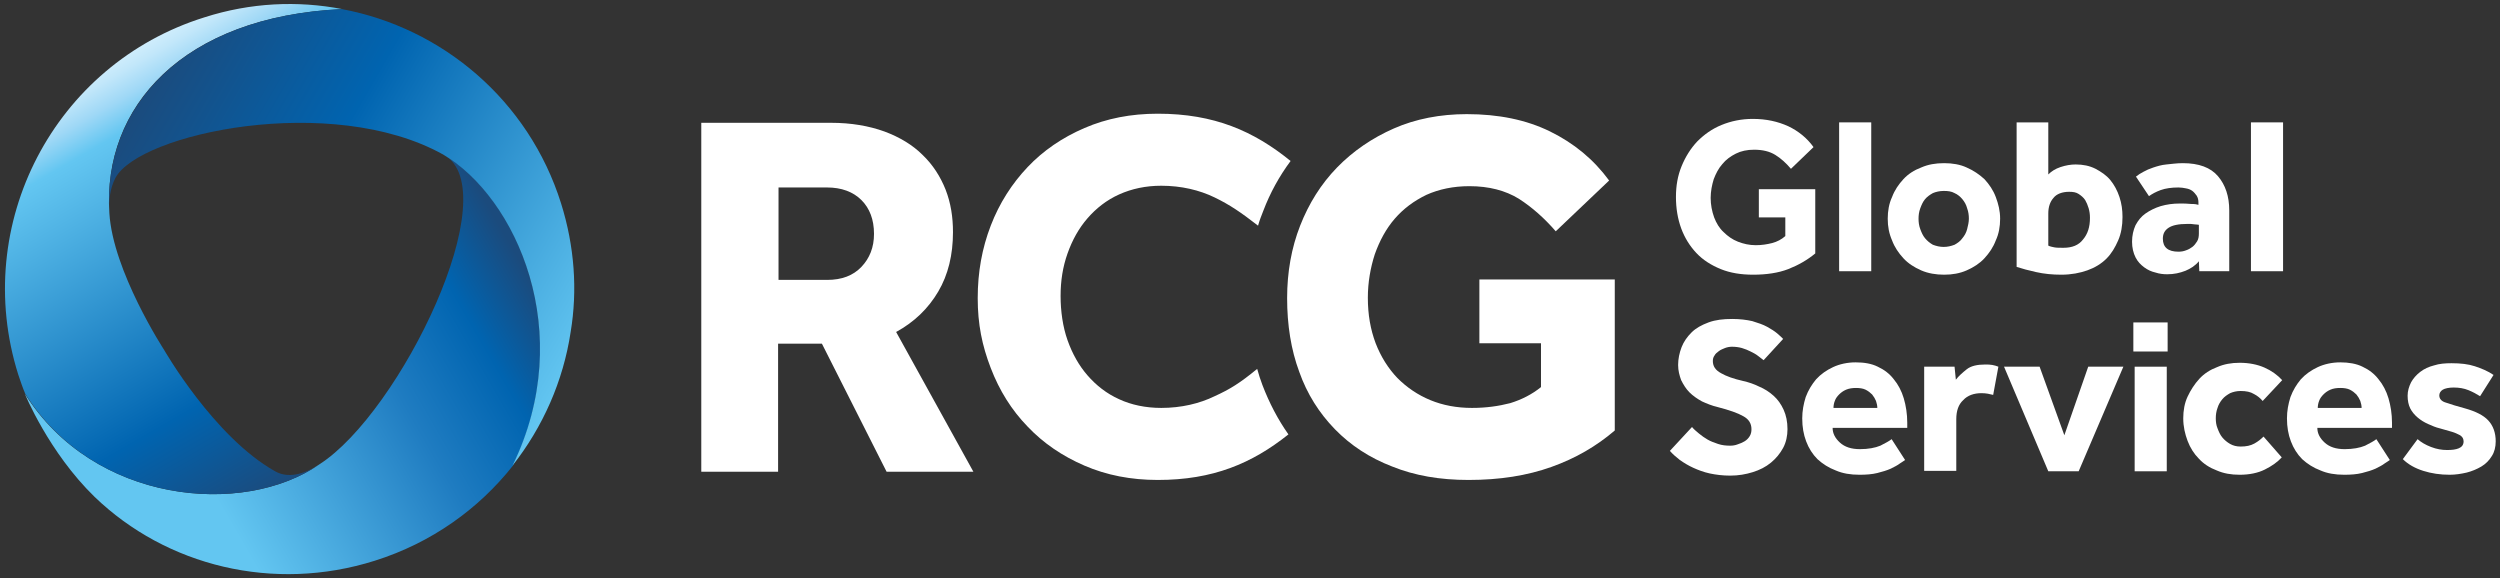<svg width="173" height="40" viewBox="0 0 173 40" fill="none" xmlns="http://www.w3.org/2000/svg">
<rect x="0" y="0" width="173" height="40" fill="#333333" stroke="none"/>
<g clip-path="url(#clip0_830_2273)">
<path d="M121.652 13.093H125.616V17.538C125.075 17.988 124.445 18.348 123.754 18.619C123.063 18.889 122.222 19.009 121.321 19.009C120.481 19.009 119.73 18.889 119.069 18.619C118.409 18.348 117.838 17.988 117.387 17.507C116.937 17.027 116.577 16.456 116.336 15.796C116.096 15.135 115.976 14.414 115.976 13.634C115.976 12.853 116.096 12.162 116.366 11.501C116.637 10.841 116.997 10.27 117.448 9.79C117.928 9.309 118.469 8.919 119.129 8.649C119.79 8.378 120.511 8.228 121.291 8.228C122.222 8.228 123.033 8.408 123.754 8.739C124.445 9.069 125.045 9.549 125.496 10.18L123.934 11.682C123.604 11.291 123.243 10.961 122.853 10.721C122.463 10.48 121.982 10.36 121.381 10.36C120.901 10.36 120.481 10.45 120.12 10.631C119.76 10.811 119.43 11.051 119.189 11.351C118.919 11.652 118.739 12.012 118.589 12.402C118.469 12.793 118.378 13.243 118.378 13.694C118.378 14.174 118.469 14.624 118.619 15.045C118.769 15.435 118.979 15.796 119.279 16.066C119.55 16.336 119.88 16.576 120.27 16.727C120.661 16.877 121.051 16.967 121.502 16.967C121.922 16.967 122.282 16.907 122.643 16.817C122.973 16.727 123.273 16.576 123.544 16.336V15.045H121.712V13.093H121.652Z" fill="white"/>
<path d="M127.268 8.468H129.49V18.769H127.268V8.468Z" fill="white"/>
<path d="M130.631 15.135C130.631 14.595 130.721 14.084 130.931 13.634C131.111 13.153 131.382 12.763 131.712 12.402C132.042 12.042 132.463 11.772 132.943 11.592C133.424 11.381 133.934 11.291 134.535 11.291C135.105 11.291 135.646 11.381 136.096 11.592C136.577 11.802 136.967 12.072 137.328 12.402C137.658 12.763 137.928 13.153 138.108 13.634C138.289 14.114 138.409 14.595 138.409 15.135C138.409 15.676 138.319 16.186 138.108 16.637C137.928 17.117 137.658 17.508 137.328 17.868C136.997 18.228 136.577 18.498 136.096 18.709C135.616 18.919 135.105 19.009 134.535 19.009C133.964 19.009 133.424 18.919 132.943 18.709C132.463 18.498 132.042 18.228 131.712 17.868C131.382 17.508 131.111 17.117 130.931 16.637C130.721 16.156 130.631 15.676 130.631 15.135ZM134.505 17.087C134.775 17.087 135.015 17.027 135.255 16.937C135.466 16.817 135.646 16.697 135.796 16.486C135.946 16.306 136.066 16.096 136.126 15.856C136.186 15.616 136.246 15.375 136.246 15.135C136.246 14.895 136.216 14.655 136.126 14.414C136.066 14.174 135.946 13.964 135.796 13.784C135.646 13.604 135.466 13.453 135.255 13.363C135.045 13.243 134.805 13.213 134.505 13.213C134.234 13.213 133.964 13.273 133.754 13.363C133.544 13.483 133.364 13.604 133.213 13.784C133.063 13.964 132.973 14.174 132.883 14.414C132.793 14.655 132.763 14.895 132.763 15.135C132.763 15.375 132.793 15.616 132.883 15.856C132.973 16.096 133.063 16.306 133.213 16.486C133.364 16.667 133.544 16.817 133.754 16.937C133.994 17.027 134.234 17.087 134.505 17.087Z" fill="white"/>
<path d="M139.52 8.468H141.742V12.072C141.952 11.862 142.222 11.682 142.583 11.562C142.943 11.441 143.303 11.381 143.634 11.381C144.144 11.381 144.595 11.471 145.015 11.682C145.405 11.892 145.766 12.132 146.036 12.462C146.306 12.793 146.517 13.183 146.667 13.633C146.817 14.084 146.877 14.534 146.877 15.015C146.877 15.616 146.787 16.156 146.577 16.637C146.366 17.117 146.126 17.538 145.766 17.898C145.405 18.258 144.955 18.528 144.444 18.709C143.934 18.889 143.333 19.009 142.643 19.009C142.012 19.009 141.441 18.949 140.901 18.829C140.36 18.709 139.91 18.588 139.55 18.468V8.468H139.52ZM141.742 16.997C141.862 17.057 142.012 17.087 142.162 17.117C142.312 17.147 142.523 17.147 142.793 17.147C143.393 17.147 143.844 16.967 144.144 16.576C144.474 16.186 144.625 15.706 144.625 15.075C144.625 14.835 144.595 14.624 144.535 14.414C144.474 14.204 144.384 13.994 144.294 13.844C144.174 13.664 144.024 13.543 143.844 13.423C143.664 13.303 143.453 13.273 143.183 13.273C142.703 13.273 142.312 13.423 142.102 13.694C141.862 13.964 141.742 14.324 141.742 14.775V16.997Z" fill="white"/>
<path d="M152.162 18.078C151.922 18.378 151.592 18.589 151.231 18.739C150.841 18.889 150.451 18.979 149.97 18.979C149.7 18.979 149.429 18.949 149.159 18.859C148.889 18.799 148.619 18.679 148.378 18.498C148.138 18.318 147.928 18.108 147.778 17.808C147.628 17.508 147.538 17.147 147.538 16.727C147.538 16.306 147.628 15.916 147.778 15.586C147.958 15.255 148.168 14.985 148.469 14.775C148.769 14.565 149.129 14.384 149.52 14.264C149.94 14.144 150.36 14.084 150.841 14.084C151.111 14.084 151.351 14.084 151.622 14.114C151.892 14.114 152.042 14.144 152.132 14.174V14.024C152.132 13.844 152.102 13.694 152.012 13.543C151.922 13.423 151.832 13.303 151.712 13.213C151.592 13.123 151.442 13.063 151.261 13.033C151.111 13.003 150.931 12.973 150.751 12.973C150.27 12.973 149.85 13.033 149.52 13.153C149.189 13.273 148.919 13.423 148.709 13.573L147.808 12.222C147.958 12.102 148.138 11.982 148.318 11.892C148.529 11.772 148.739 11.682 149.009 11.592C149.279 11.502 149.58 11.411 149.91 11.381C150.24 11.351 150.631 11.291 151.051 11.291C152.162 11.291 152.973 11.592 153.484 12.192C153.994 12.793 154.264 13.573 154.264 14.565V18.769H152.192L152.162 18.078ZM152.162 15.556C152.102 15.556 152.012 15.525 151.862 15.525C151.712 15.495 151.562 15.495 151.381 15.495C150.751 15.495 150.33 15.586 150.06 15.766C149.79 15.946 149.67 16.186 149.67 16.517C149.67 17.117 150.03 17.417 150.751 17.417C150.931 17.417 151.111 17.387 151.261 17.327C151.442 17.267 151.592 17.177 151.712 17.087C151.832 16.997 151.952 16.847 152.042 16.697C152.132 16.547 152.162 16.366 152.162 16.156V15.556Z" fill="white"/>
<path d="M155.766 8.468H157.988V18.769H155.766V8.468Z" fill="white"/>
<path d="M117.087 29.549C117.207 29.7 117.387 29.85 117.568 30C117.748 30.15 117.958 30.3 118.168 30.42C118.378 30.541 118.619 30.631 118.889 30.721C119.159 30.811 119.43 30.841 119.73 30.841C119.91 30.841 120.09 30.811 120.24 30.751C120.421 30.691 120.571 30.631 120.721 30.541C120.871 30.45 120.991 30.33 121.081 30.18C121.171 30.03 121.201 29.88 121.201 29.7C121.201 29.309 121.021 29.009 120.631 28.799C120.27 28.588 119.67 28.378 118.859 28.168C118.469 28.078 118.108 27.928 117.778 27.778C117.448 27.598 117.147 27.387 116.907 27.147C116.667 26.907 116.487 26.607 116.336 26.306C116.216 25.976 116.126 25.646 116.126 25.255C116.126 24.835 116.216 24.414 116.366 24.024C116.517 23.634 116.757 23.303 117.057 23.003C117.357 22.703 117.748 22.492 118.228 22.312C118.709 22.132 119.249 22.072 119.88 22.072C120.391 22.072 120.871 22.132 121.261 22.222C121.652 22.342 122.012 22.462 122.282 22.613C122.553 22.763 122.793 22.913 122.973 23.063C123.153 23.213 123.303 23.363 123.394 23.453L122.042 24.925C121.922 24.835 121.802 24.745 121.652 24.625C121.502 24.505 121.321 24.414 121.141 24.324C120.961 24.234 120.751 24.144 120.541 24.084C120.33 24.024 120.09 23.994 119.85 23.994C119.7 23.994 119.52 24.024 119.369 24.084C119.219 24.144 119.069 24.204 118.949 24.294C118.829 24.384 118.709 24.474 118.649 24.595C118.559 24.715 118.529 24.835 118.529 24.985C118.529 25.345 118.709 25.616 119.099 25.826C119.46 26.036 119.97 26.216 120.631 26.366C121.021 26.456 121.381 26.576 121.742 26.757C122.102 26.907 122.433 27.117 122.733 27.387C123.033 27.658 123.243 27.958 123.424 28.348C123.604 28.739 123.694 29.189 123.694 29.7C123.694 30.15 123.604 30.601 123.394 30.991C123.183 31.381 122.913 31.712 122.553 32.012C122.192 32.312 121.772 32.523 121.291 32.673C120.811 32.823 120.3 32.913 119.73 32.913C119.219 32.913 118.739 32.853 118.318 32.763C117.898 32.673 117.508 32.523 117.177 32.372C116.847 32.222 116.547 32.042 116.246 31.832C115.976 31.622 115.736 31.411 115.556 31.201L117.087 29.549Z" fill="white"/>
<path d="M131.832 31.832C131.742 31.892 131.622 31.982 131.472 32.072C131.321 32.192 131.081 32.312 130.841 32.432C130.571 32.552 130.27 32.642 129.91 32.733C129.55 32.823 129.129 32.853 128.679 32.853C128.048 32.853 127.508 32.763 127.027 32.552C126.547 32.372 126.126 32.102 125.766 31.772C125.436 31.441 125.165 31.021 124.985 30.54C124.805 30.06 124.715 29.549 124.715 28.949C124.715 28.438 124.805 27.958 124.955 27.477C125.135 26.997 125.376 26.607 125.676 26.246C126.006 25.886 126.397 25.616 126.847 25.405C127.297 25.195 127.838 25.075 128.409 25.075C129.009 25.075 129.52 25.165 129.94 25.375C130.391 25.585 130.751 25.856 131.051 26.246C131.351 26.607 131.592 27.057 131.742 27.567C131.892 28.078 131.982 28.648 131.982 29.249V29.61H126.817C126.817 30 126.997 30.33 127.327 30.631C127.658 30.931 128.108 31.081 128.709 31.081C129.279 31.081 129.76 30.991 130.12 30.841C130.481 30.66 130.751 30.51 130.901 30.39L131.832 31.832ZM129.91 28.228C129.91 28.078 129.88 27.928 129.82 27.748C129.76 27.598 129.67 27.447 129.55 27.297C129.43 27.177 129.279 27.057 129.099 26.967C128.919 26.877 128.679 26.847 128.439 26.847C128.198 26.847 127.958 26.877 127.748 26.967C127.538 27.057 127.388 27.177 127.267 27.297C127.147 27.417 127.027 27.567 126.967 27.748C126.907 27.898 126.877 28.078 126.877 28.228H129.91Z" fill="white"/>
<path d="M133.123 25.375H135.255L135.345 26.276C135.525 26.036 135.796 25.796 136.096 25.555C136.396 25.315 136.847 25.225 137.357 25.225C137.567 25.225 137.718 25.225 137.868 25.255C138.018 25.285 138.138 25.315 138.288 25.375L137.928 27.327C137.688 27.267 137.447 27.207 137.117 27.207C136.607 27.207 136.156 27.357 135.856 27.688C135.525 27.988 135.375 28.438 135.375 29.009V32.583H133.153V25.375H133.123Z" fill="white"/>
<path d="M138.679 25.375H141.141L142.853 30.12L144.505 25.375H146.937L143.844 32.612H141.742L138.679 25.375Z" fill="white"/>
<path d="M147.628 22.312H150V24.324H147.628V22.312ZM147.718 25.375H149.94V32.613H147.718V25.375Z" fill="white"/>
<path d="M157.898 31.651C157.598 31.982 157.207 32.252 156.727 32.492C156.246 32.733 155.646 32.853 154.985 32.853C154.384 32.853 153.874 32.763 153.393 32.552C152.913 32.372 152.492 32.102 152.162 31.742C151.832 31.411 151.562 30.991 151.381 30.51C151.201 30.03 151.081 29.519 151.081 28.949C151.081 28.408 151.171 27.898 151.381 27.447C151.592 26.997 151.862 26.576 152.192 26.216C152.522 25.856 152.943 25.585 153.423 25.405C153.904 25.195 154.414 25.105 154.985 25.105C155.646 25.105 156.216 25.225 156.697 25.435C157.177 25.645 157.598 25.946 157.928 26.306L156.577 27.748C156.426 27.567 156.216 27.387 155.976 27.267C155.736 27.117 155.435 27.057 155.045 27.057C154.775 27.057 154.535 27.117 154.324 27.207C154.114 27.327 153.934 27.447 153.784 27.628C153.634 27.808 153.513 28.018 153.453 28.228C153.363 28.468 153.333 28.709 153.333 28.949C153.333 29.189 153.363 29.429 153.453 29.64C153.544 29.88 153.634 30.09 153.784 30.27C153.934 30.45 154.114 30.601 154.324 30.721C154.535 30.841 154.775 30.901 155.045 30.901C155.435 30.901 155.736 30.841 156.006 30.691C156.276 30.54 156.456 30.39 156.637 30.21L157.898 31.651Z" fill="white"/>
<path d="M165.375 31.832C165.285 31.892 165.165 31.982 165.015 32.072C164.865 32.192 164.625 32.312 164.384 32.432C164.114 32.552 163.814 32.642 163.453 32.733C163.093 32.823 162.673 32.853 162.222 32.853C161.592 32.853 161.051 32.763 160.571 32.552C160.09 32.372 159.67 32.102 159.309 31.772C158.979 31.441 158.709 31.021 158.529 30.54C158.348 30.06 158.258 29.549 158.258 28.949C158.258 28.438 158.348 27.958 158.499 27.477C158.679 26.997 158.919 26.607 159.219 26.246C159.55 25.886 159.94 25.616 160.39 25.405C160.841 25.195 161.381 25.075 161.952 25.075C162.523 25.075 163.063 25.165 163.484 25.375C163.934 25.585 164.294 25.856 164.595 26.246C164.895 26.607 165.135 27.057 165.285 27.567C165.435 28.078 165.526 28.648 165.526 29.249V29.61H160.36C160.36 30 160.541 30.33 160.871 30.631C161.201 30.931 161.652 31.081 162.252 31.081C162.823 31.081 163.303 30.991 163.664 30.841C164.024 30.66 164.294 30.51 164.444 30.39L165.375 31.832ZM163.423 28.228C163.423 28.078 163.393 27.928 163.333 27.748C163.273 27.598 163.183 27.447 163.063 27.297C162.943 27.177 162.793 27.057 162.613 26.967C162.432 26.877 162.192 26.847 161.952 26.847C161.682 26.847 161.472 26.877 161.261 26.967C161.051 27.057 160.901 27.177 160.781 27.297C160.661 27.417 160.541 27.567 160.481 27.748C160.42 27.898 160.39 28.078 160.39 28.228H163.423Z" fill="white"/>
<path d="M167.297 30.39C167.538 30.601 167.838 30.781 168.228 30.931C168.619 31.081 168.979 31.141 169.339 31.141C169.67 31.141 169.94 31.111 170.15 31.021C170.36 30.931 170.481 30.781 170.481 30.54C170.481 30.45 170.451 30.36 170.421 30.3C170.36 30.21 170.3 30.15 170.18 30.09C170.06 30.03 169.88 29.94 169.67 29.88C169.46 29.82 169.159 29.73 168.829 29.64C168.559 29.579 168.288 29.459 168.018 29.339C167.748 29.219 167.508 29.069 167.297 28.889C167.087 28.709 166.907 28.498 166.787 28.258C166.667 28.018 166.607 27.718 166.607 27.387C166.607 27.057 166.697 26.757 166.847 26.456C166.997 26.186 167.207 25.946 167.478 25.736C167.748 25.525 168.078 25.375 168.439 25.285C168.799 25.165 169.219 25.135 169.64 25.135C170.27 25.135 170.811 25.195 171.261 25.345C171.712 25.495 172.162 25.676 172.553 25.946L171.622 27.417C171.381 27.267 171.111 27.117 170.811 26.997C170.511 26.877 170.18 26.817 169.79 26.817C169.46 26.817 169.189 26.877 169.039 26.967C168.889 27.057 168.799 27.207 168.799 27.357C168.799 27.598 168.949 27.778 169.279 27.868C169.61 27.988 170.03 28.108 170.571 28.258C171.321 28.468 171.862 28.739 172.192 29.099C172.523 29.459 172.703 29.94 172.703 30.54C172.703 30.931 172.613 31.291 172.433 31.561C172.252 31.862 172.012 32.102 171.712 32.282C171.411 32.462 171.051 32.612 170.691 32.703C170.3 32.793 169.91 32.853 169.52 32.853C168.859 32.853 168.258 32.763 167.688 32.583C167.117 32.402 166.637 32.132 166.276 31.772L167.297 30.39Z" fill="white"/>
<path d="M30.691 10.691C35.165 13.183 27.688 28.558 22.102 32.132C16.817 35.796 6.457 34.835 1.712 27.237C1.712 27.237 3.364 31.291 6.547 34.384C11.502 39.159 18.919 41.021 25.946 38.799C29.85 37.568 33.123 35.225 35.496 32.222C39.97 23.003 35.736 13.664 30.691 10.691Z" fill="url(#paint0_linear_830_2273)"/>
<path d="M14.144 1.201C3.754 4.444 -2.012 15.525 1.261 25.916C1.412 26.366 1.562 26.817 1.742 27.237C6.457 34.835 16.817 35.796 22.102 32.132C20.961 32.883 19.88 33.093 19.039 32.613C14.805 30.24 11.351 24.204 11.351 24.204C11.351 24.204 7.808 18.769 7.568 14.745C7.087 7.417 12.613 1.141 23.664 0.631C23.664 0.631 23.664 0.631 23.694 0.631C20.601 0.03 17.327 0.18 14.144 1.201Z" fill="url(#paint1_linear_830_2273)"/>
<path d="M38.829 14.084C36.577 6.907 30.57 1.922 23.664 0.631C12.643 1.141 7.117 7.417 7.567 14.745C7.507 13.844 7.628 13.003 7.988 12.312C9.64 9.219 22.943 6.396 30.661 10.691C35.706 13.664 39.97 23.003 35.465 32.222C37.568 29.549 38.979 26.366 39.489 22.973C39.97 20.09 39.76 17.057 38.829 14.084Z" fill="url(#paint2_linear_830_2273)"/>
<path d="M48.559 8.498H57.508C58.889 8.498 60.12 8.709 61.202 9.099C62.252 9.489 63.153 10.03 63.844 10.721C64.565 11.411 65.075 12.222 65.436 13.123C65.796 14.054 65.946 15.015 65.946 16.066C65.946 17.628 65.616 19.009 64.925 20.18C64.234 21.351 63.274 22.282 62.012 22.973L67.358 32.643H61.352L56.877 23.784H53.844V32.643H48.529V8.498H48.559ZM57.237 19.369C58.258 19.369 59.039 19.069 59.61 18.468C60.181 17.868 60.481 17.117 60.481 16.186C60.481 15.195 60.181 14.414 59.61 13.844C59.039 13.273 58.228 12.973 57.237 12.973H53.874V19.369H57.237Z" fill="white"/>
<path d="M87.357 26.637C87.207 26.216 87.117 25.976 86.997 25.526C85.796 26.516 85.105 26.937 84.054 27.417C83.003 27.928 81.742 28.228 80.36 28.228C79.279 28.228 78.288 28.018 77.448 27.628C76.577 27.237 75.856 26.667 75.255 25.976C74.655 25.285 74.204 24.474 73.874 23.544C73.544 22.613 73.393 21.532 73.393 20.48C73.393 19.429 73.544 18.468 73.874 17.538C74.204 16.607 74.655 15.796 75.255 15.105C75.856 14.414 76.577 13.844 77.448 13.453C78.318 13.063 79.279 12.853 80.36 12.853C81.742 12.853 83.003 13.153 84.054 13.664C85.105 14.174 85.856 14.685 87.057 15.616C87.177 15.195 87.267 14.985 87.418 14.595C87.898 13.333 88.529 12.192 89.309 11.141C86.757 9.069 84.024 7.868 80.12 7.868C78.258 7.868 76.577 8.198 75.045 8.859C73.514 9.519 72.192 10.42 71.111 11.562C70.03 12.703 69.159 14.054 68.559 15.616C67.958 17.177 67.658 18.829 67.658 20.631C67.658 22.432 67.958 23.904 68.559 25.465C69.159 27.027 70 28.378 71.111 29.52C72.192 30.661 73.514 31.561 75.045 32.222C76.577 32.883 78.258 33.213 80.12 33.213C83.934 33.213 86.637 32.072 89.159 30.06C88.439 29.039 87.838 27.898 87.357 26.637Z" fill="white"/>
<path d="M102.463 19.339H111.742V29.79C110.481 30.871 109.039 31.712 107.358 32.312C105.676 32.913 103.784 33.213 101.622 33.213C99.64 33.213 97.898 32.913 96.337 32.282C94.775 31.682 93.454 30.811 92.373 29.7C91.292 28.588 90.451 27.267 89.91 25.736C89.34 24.204 89.069 22.492 89.069 20.631C89.069 18.829 89.37 17.147 89.97 15.616C90.571 14.084 91.412 12.733 92.523 11.591C93.634 10.45 94.955 9.549 96.457 8.889C97.958 8.228 99.67 7.898 101.502 7.898C103.694 7.898 105.616 8.288 107.268 9.099C108.919 9.91 110.271 11.021 111.352 12.492L107.658 16.006C106.877 15.105 106.036 14.354 105.105 13.754C104.174 13.183 103.033 12.883 101.682 12.883C100.571 12.883 99.58 13.093 98.709 13.483C97.838 13.904 97.117 14.444 96.517 15.135C95.916 15.826 95.466 16.667 95.135 17.598C94.835 18.529 94.655 19.549 94.655 20.601C94.655 21.772 94.835 22.793 95.195 23.754C95.556 24.685 96.066 25.495 96.697 26.156C97.358 26.817 98.108 27.327 98.979 27.688C99.85 28.048 100.811 28.228 101.862 28.228C102.823 28.228 103.694 28.108 104.505 27.898C105.286 27.658 106.006 27.297 106.637 26.787V23.754H102.373V19.339H102.463Z" fill="white"/>
</g>
<defs>
<linearGradient id="paint0_linear_830_2273" x1="37.525" y1="19.609" x2="7.246" y2="37.091" gradientUnits="userSpaceOnUse">
<stop offset="0.016" stop-color="#1B4B7D"/>
<stop offset="0.16" stop-color="#0064B0"/>
<stop offset="0.355" stop-color="#1F7CC1"/>
<stop offset="0.772" stop-color="#63C6F1"/>
</linearGradient>
<linearGradient id="paint1_linear_830_2273" x1="22.951" y1="31.671" x2="7.311" y2="4.583" gradientUnits="userSpaceOnUse">
<stop stop-color="#1B4B7D"/>
<stop offset="0.247" stop-color="#0064B0"/>
<stop offset="0.855" stop-color="#63C6F1"/>
<stop offset="0.92" stop-color="#9FD8F6"/>
<stop offset="0.972" stop-color="#C2E7FA"/>
<stop offset="1" stop-color="#CFEDFC"/>
</linearGradient>
<linearGradient id="paint2_linear_830_2273" x1="10.816" y1="4.955" x2="41.315" y2="22.564" gradientUnits="userSpaceOnUse">
<stop stop-color="#1B4B7D"/>
<stop offset="0.377" stop-color="#0064B0"/>
<stop offset="1" stop-color="#63C6F1"/>
</linearGradient>
<clipPath id="clip0_830_2273">
<rect width="172.973" height="40" fill="white"/>
</clipPath>
</defs>
</svg>
